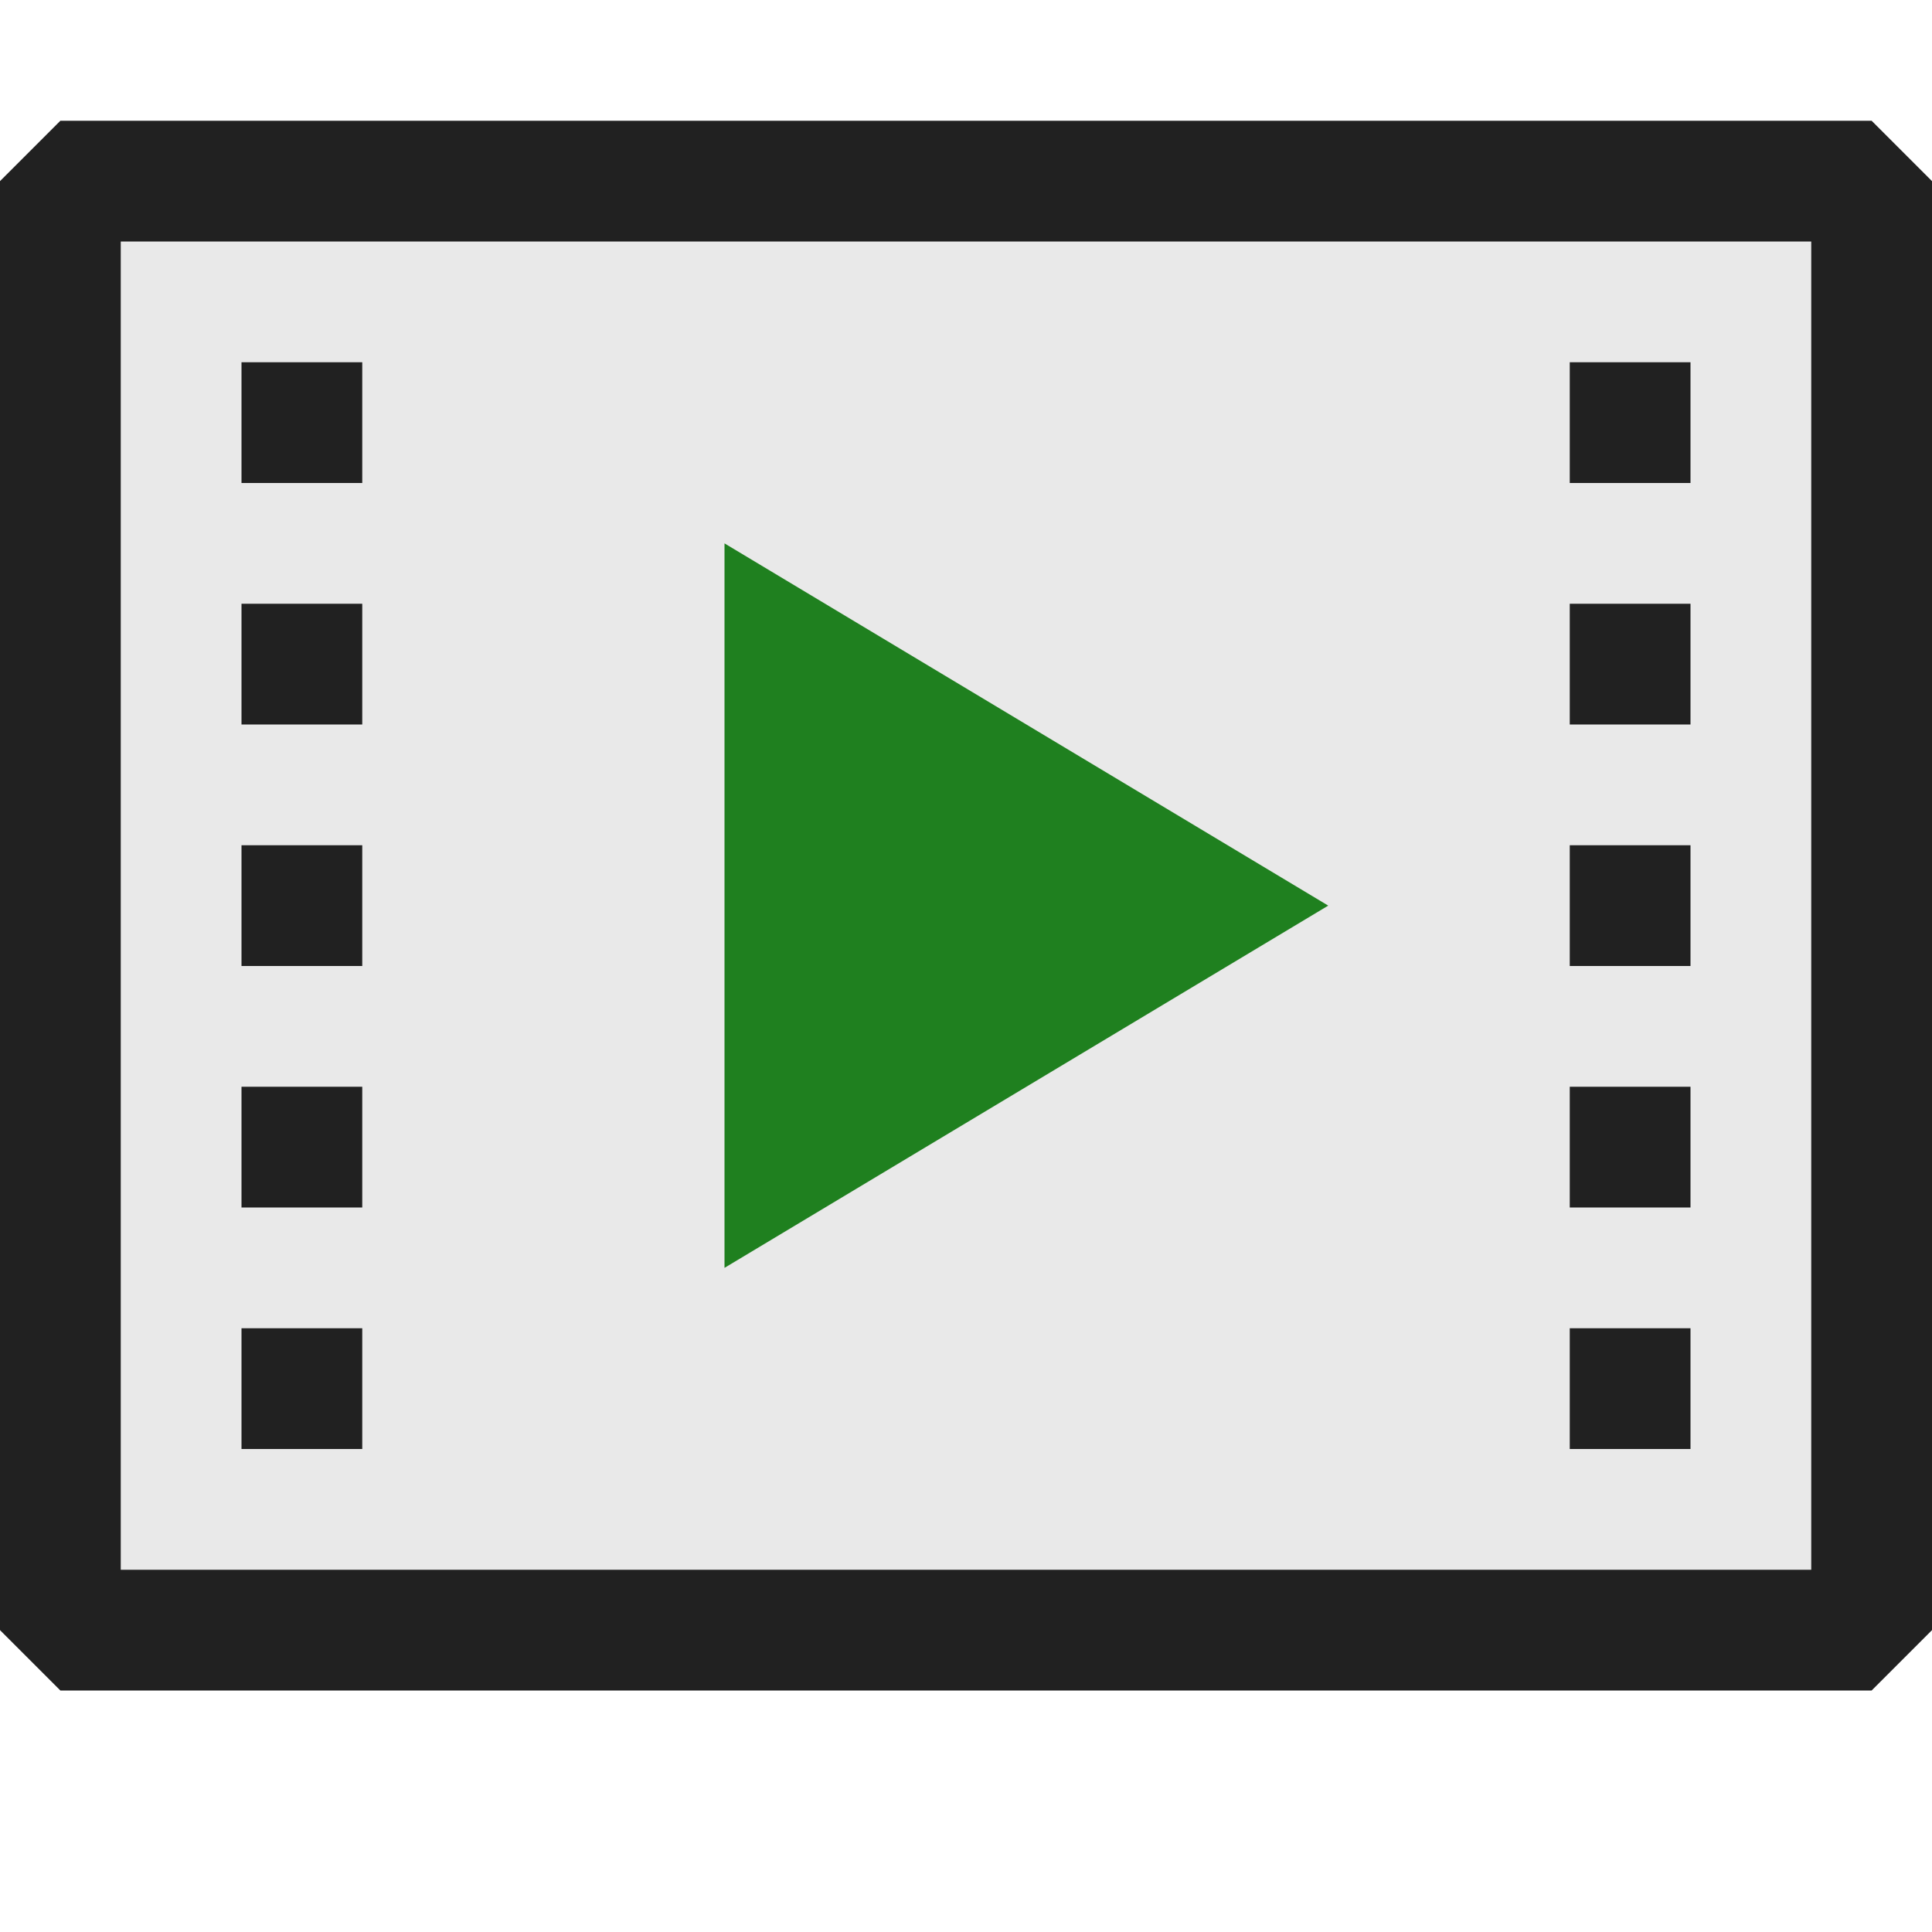 <ns0:svg xmlns:ns0="http://www.w3.org/2000/svg" viewBox="0 0 16 16">
  <ns0:defs>
    <ns0:style>.canvas{fill: none; opacity: 0;}.light-defaultgrey{fill: #212121; opacity: 1;}.light-defaultgrey-10{fill: #212121; opacity: 0.1;}.light-green{fill: #1f801f; opacity: 1;}</ns0:style>
  </ns0:defs>
  <ns0:title>IconLightMedia</ns0:title>
  <ns0:g id="canvas">
    <ns0:path d="M16,0V16H0V0Z" style="fill:none;opacity:0;" />
  </ns0:g>
  <ns0:g id="level-1">
    <ns0:path d="M3,6H2V5H3ZM3,4H2V3H3ZM3,8H2V7H3Zm0,2H2V9H3Zm0,2H2V11H3Z" style="fill:#212121;opacity:1;" />
    <ns0:path d="M15.5,13.5H.5V1.5h15Z" style="fill:#212121;opacity:0.1;" />
    <ns0:path d="M15.5,1H.5L0,1.5v12l.5.5h15l.5-.5V1.5ZM15,13H1V2H15Z" style="fill:#212121;opacity:1;" />
    <ns0:path d="M14,6H13V5h1Zm0-2H13V3h1Zm0,4H13V7h1Zm0,2H13V9h1Zm0,2H13V11h1Z" style="fill:#212121;opacity:1;" />
    <ns0:path d="M11,7.5l-5,3v-6Z" style="fill:#1f801f;opacity:1;" />
  </ns0:g>
</ns0:svg>
